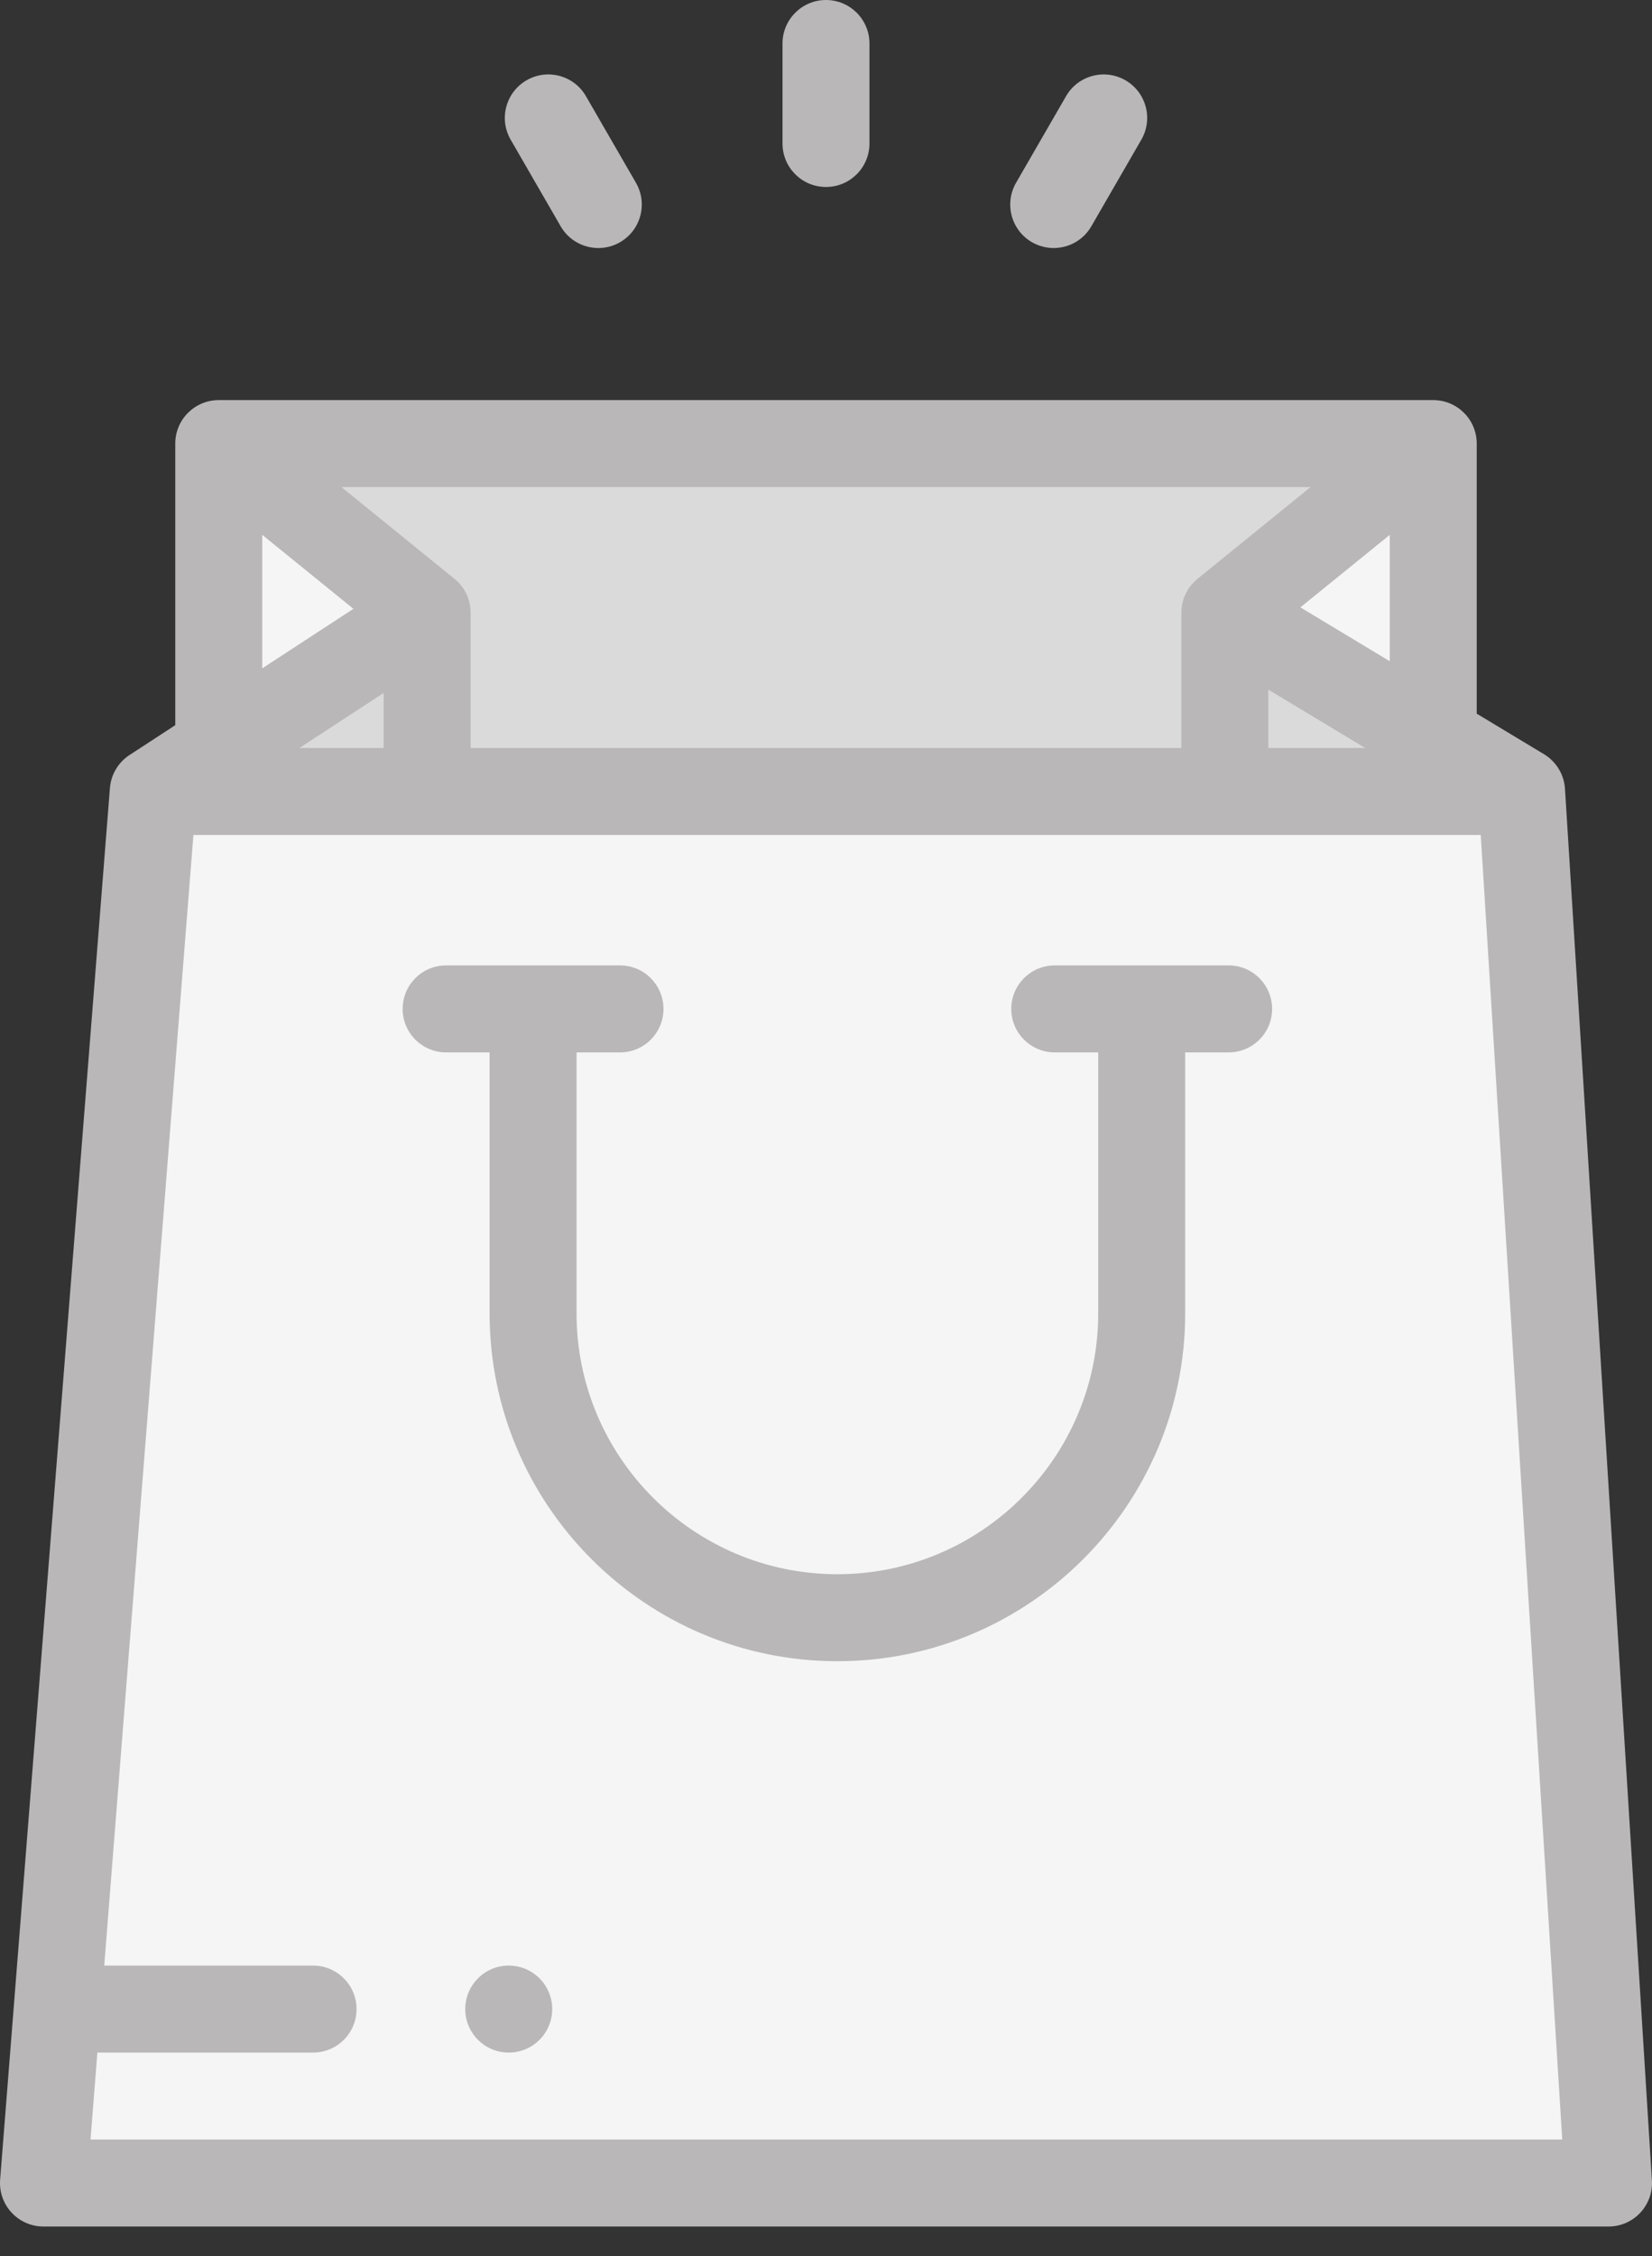 <svg width="52" height="71" viewBox="0 0 52 71" fill="none" xmlns="http://www.w3.org/2000/svg">
<rect x="0" y="0" width="52" height="71" fill="#333333" stroke="none"/>
<path fill-rule="evenodd" clip-rule="evenodd" d="M38.554 24.905V19.278L45.113 13.958H6.885L13.444 19.278V24.905H38.554Z" fill="#DADADA"/>
<path fill-rule="evenodd" clip-rule="evenodd" d="M6.885 23.559L13.444 19.278L6.885 13.958V23.559Z" fill="#F5F5F5"/>
<path fill-rule="evenodd" clip-rule="evenodd" d="M13.445 19.278L6.886 23.56L4.824 24.906H13.445V19.278Z" fill="#DADADA"/>
<path fill-rule="evenodd" clip-rule="evenodd" d="M38.557 19.278V24.906H47.896L45.116 23.23L38.557 19.278Z" fill="#DADADA"/>
<path fill-rule="evenodd" clip-rule="evenodd" d="M38.557 19.278L45.116 23.23V13.958L38.557 19.278Z" fill="#F5F5F5"/>
<path fill-rule="evenodd" clip-rule="evenodd" d="M47.895 24.905H38.556H13.445H4.825L1.369 68.695H50.632L47.895 24.905Z" fill="#F5F5F5"/>
<path d="M51.997 68.609L49.261 24.82C49.232 24.372 48.986 23.965 48.601 23.733L46.483 22.457V13.958C46.483 13.202 45.87 12.59 45.114 12.59H6.886C6.13 12.59 5.517 13.202 5.517 13.958V22.819L4.076 23.759C3.721 23.991 3.493 24.375 3.46 24.798L0.004 68.587C-0.026 68.967 0.104 69.343 0.363 69.623C0.622 69.904 0.987 70.063 1.368 70.063H50.632C51.009 70.063 51.37 69.907 51.629 69.632C51.888 69.356 52.021 68.986 51.997 68.609ZM43.746 20.808L40.932 19.112L43.746 16.83V20.808ZM42.972 23.537H39.923V21.7L42.972 23.537ZM41.255 15.326L37.693 18.215C37.373 18.475 37.187 18.865 37.187 19.278V23.537H14.813V19.278C14.813 18.865 14.627 18.475 14.307 18.215L10.745 15.326H41.255ZM12.076 23.537H9.424L12.076 21.805V23.537ZM8.254 16.83L11.125 19.158L8.254 21.032V16.83ZM2.849 67.326L3.065 64.589H9.854C10.61 64.589 11.223 63.977 11.223 63.221C11.223 62.465 10.61 61.852 9.854 61.852H3.281L6.088 26.274H46.609L49.175 67.326H2.849Z" fill="#B9B7B7"/>
<path d="M25.999 5.884C26.755 5.884 27.368 5.272 27.368 4.516V1.368C27.368 0.613 26.755 0 25.999 0C25.244 0 24.631 0.613 24.631 1.368V4.516C24.631 5.272 25.244 5.884 25.999 5.884Z" fill="#B9B7B7"/>
<path d="M17.648 7.121C17.901 7.56 18.361 7.805 18.834 7.805C19.066 7.805 19.302 7.746 19.517 7.622C20.172 7.244 20.396 6.407 20.018 5.752L18.444 3.027C18.067 2.372 17.229 2.148 16.575 2.526C15.921 2.904 15.696 3.741 16.074 4.395L17.648 7.121Z" fill="#B9B7B7"/>
<path d="M32.483 7.622C32.699 7.746 32.934 7.805 33.166 7.805C33.639 7.805 34.099 7.56 34.352 7.121L35.926 4.395C36.304 3.741 36.08 2.904 35.425 2.526C34.771 2.148 33.934 2.372 33.556 3.027L31.982 5.752C31.605 6.407 31.829 7.244 32.483 7.622Z" fill="#B9B7B7"/>
<path d="M38.674 30.379H33.2C32.445 30.379 31.832 30.992 31.832 31.748C31.832 32.503 32.445 33.116 33.2 33.116H34.569V41.327C34.569 45.854 30.885 49.537 26.358 49.537C21.831 49.537 18.148 45.854 18.148 41.327V33.116H19.516C20.272 33.116 20.884 32.503 20.884 31.748C20.884 30.992 20.272 30.379 19.516 30.379H14.042C13.287 30.379 12.674 30.992 12.674 31.748C12.674 32.503 13.287 33.116 14.042 33.116H15.411V41.327C15.411 47.363 20.322 52.274 26.358 52.274C32.394 52.274 37.306 47.363 37.306 41.327V33.116H38.674C39.429 33.116 40.042 32.503 40.042 31.748C40.042 30.992 39.429 30.379 38.674 30.379Z" fill="#B9B7B7"/>
<path d="M16.013 61.852C15.257 61.852 14.645 62.465 14.645 63.221C14.645 63.976 15.257 64.589 16.013 64.589H16.014C16.77 64.589 17.382 63.976 17.382 63.221C17.382 62.465 16.769 61.852 16.013 61.852Z" fill="#B9B7B7"/>
</svg>
